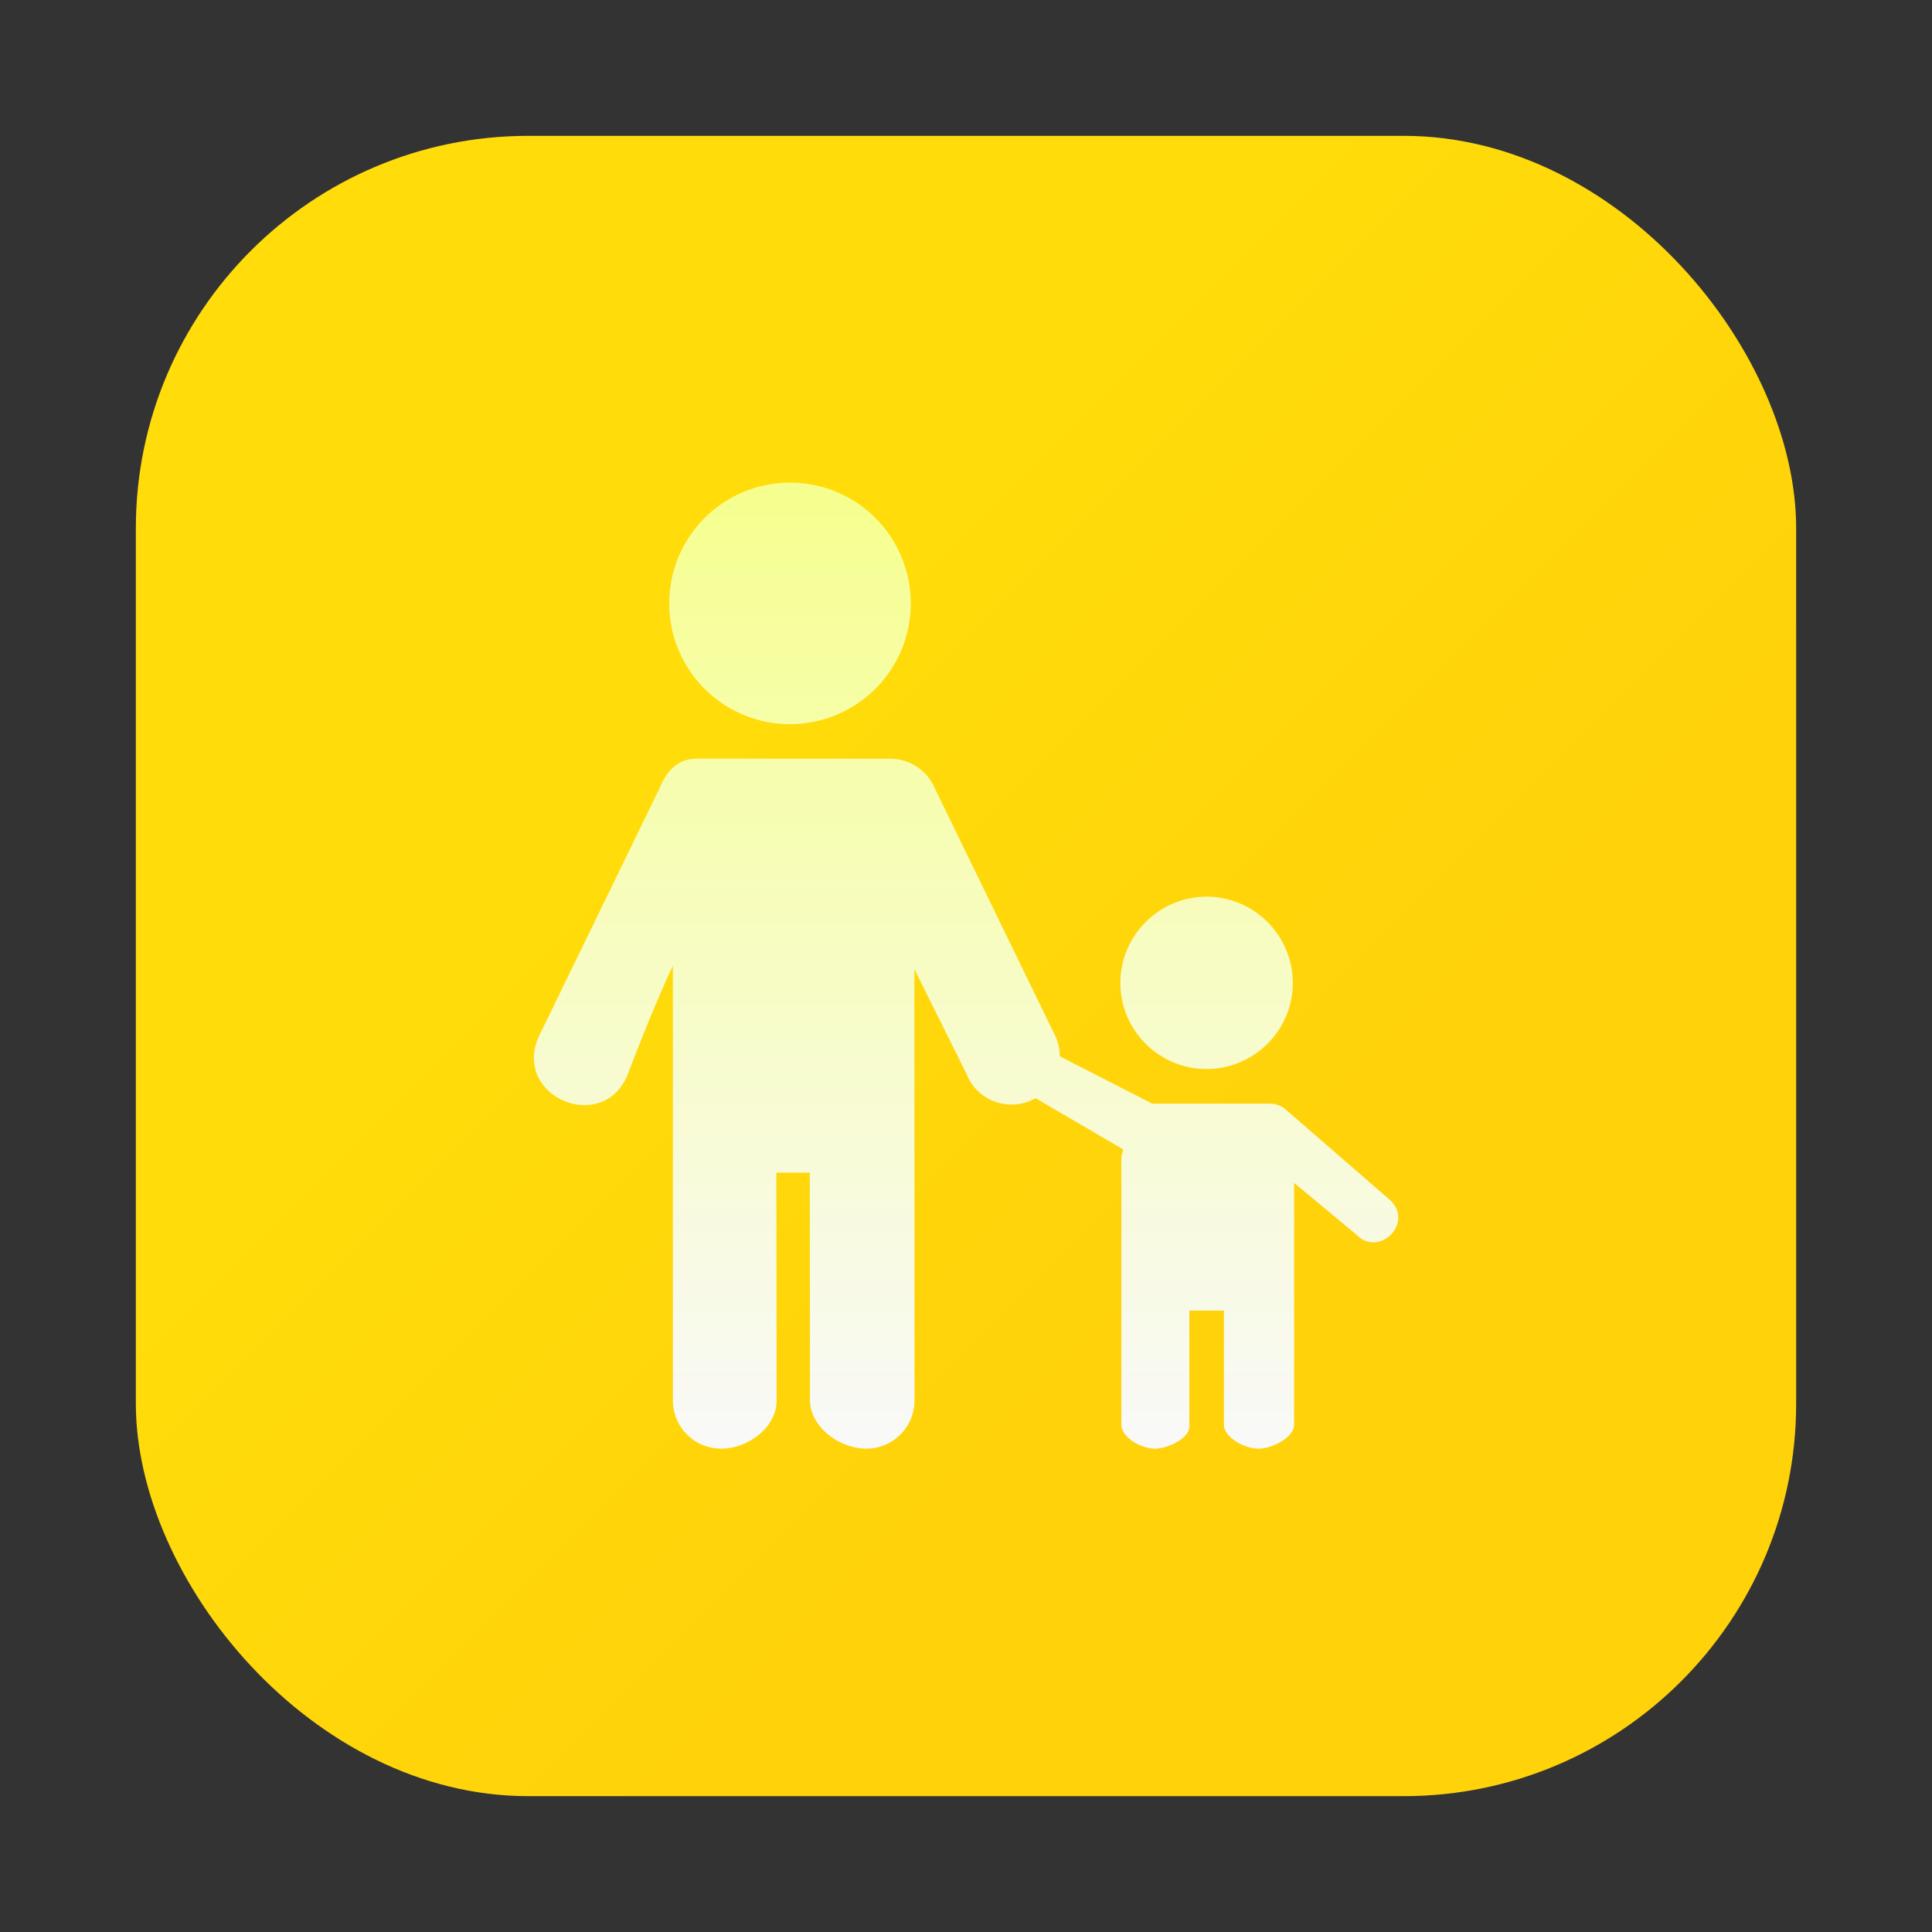 <?xml version="1.0" encoding="UTF-8"?>
<svg width="64" height="64" version="1.1" xmlns="http://www.w3.org/2000/svg" xmlns:xlink="http://www.w3.org/1999/xlink">
 <rect width="100%" height="100%" fill="#333333" stroke="none"/>
 <defs>
  <linearGradient id="linearGradient2116" x1="23.335" x2="40.287" y1="24.591" y2="41.543" gradientTransform="translate(43.756 20.573)" gradientUnits="userSpaceOnUse">
   <stop stop-color="#ffdc0a" offset="0"/>
   <stop stop-color="#ffd20a" offset="1"/>
  </linearGradient>
  <linearGradient id="a" x1="8.467" x2="8.467" y1="284.3" y2="292.77" gradientTransform="matrix(3.78 0 0 3.78 43.756 -1038)" gradientUnits="userSpaceOnUse">
   <stop stop-color="#f5ff8e" offset="0"/>
   <stop stop-color="#f9f9f9" offset="1"/>
  </linearGradient>
 </defs>
 <g transform="translate(-43.756 -20.573)">
  <rect x="48.256" y="25.073" width="55" height="55" ry="13" fill="url(#linearGradient2116)" stroke-width="2.124"/>
  <path d="m70.015 36.561a4.001 4.001 0 1 0 0 8 4.001 4.001 0 0 0 0-8zm-3.164 9.143c-0.643 0-0.999 0.389-1.248 0.982l-4.002 8.232c-0.884 1.992 2.158 3.262 2.955 1.232 0.461-1.21 0.946-2.416 1.49-3.592v14.4c0 0.888 0.713 1.603 1.598 1.603h0.008c0.888 0 1.845-0.719 1.83-1.603l-0.008-7.539h1.107l0.008 7.539c0 0.888 0.979 1.603 1.863 1.603a1.595 1.595 0 0 0 1.598-1.603l-0.004-14.279 1.728 3.471c0.355 0.907 1.435 1.285 2.285 0.801l2.904 1.697c-0.019 0.106-0.061 0.199-0.061 0.312v8.799c0 0.442 0.669 0.803 1.111 0.803 0.442 0 1.212-0.364 1.141-0.803v-3.772h1.145v3.772c0 0.442 0.7 0.803 1.143 0.803 0.442 0 1.184-0.361 1.184-0.803v-8l2.055 1.707c0.756 0.786 1.917-0.377 1.135-1.129l-3.424-2.971a0.801 0.801 0 0 0-0.568-0.234h-3.9l-3.061-1.568a1.603 1.603 0 0 0-0.137-0.65l-4.002-8.225a1.603 1.603 0 0 0-1.475-0.982l-6.398-0.004zm16.875 4.572a2.865 2.865 0 0 0-2.857 2.857c0 1.572 1.285 2.853 2.857 2.853s2.857-1.285 2.857-2.853a2.865 2.865 0 0 0-2.857-2.857z" fill="url(#a)" stroke-width="3.307"/>
 </g>
</svg>
